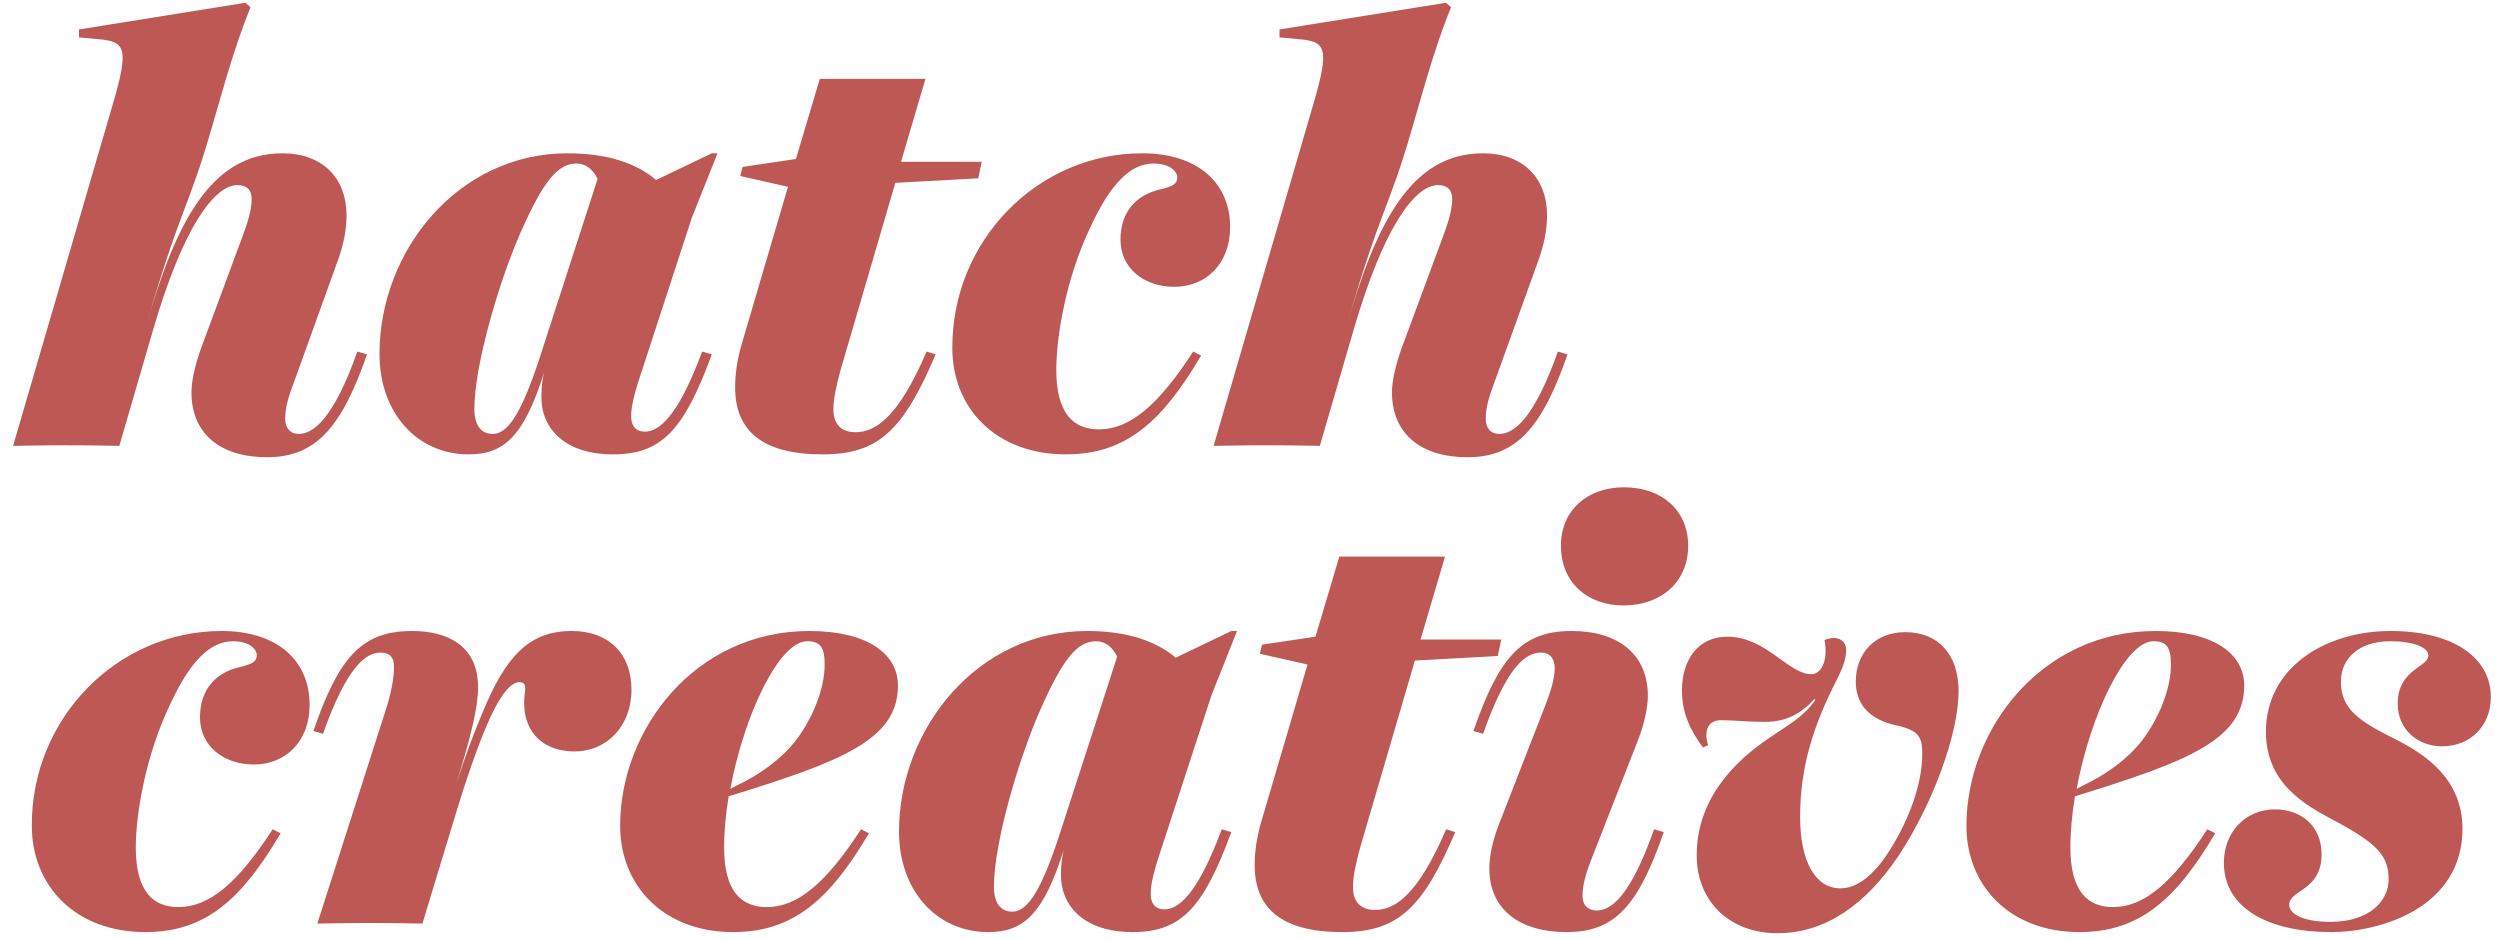 <svg
  width="157"
  height="59"
  viewBox="0 0 157 59"
  fill="none"
  xmlns="http://www.w3.org/2000/svg"
>
<path
    d="M23.047 22.256C21.442 26.894 19.801 28.713 16.768 28.713C13.807 28.713 12.024 27.215 12.024 24.646C12.024 23.862 12.273 22.863 12.63 21.864L15.234 14.836C15.555 13.98 15.805 13.159 15.805 12.517C15.805 11.911 15.484 11.625 14.913 11.625C13.451 11.625 11.489 14.301 9.633 20.651L7.493 28C7.1 28 5.995 27.964 4.175 27.964C2.356 27.964 1.214 28 0.822 28L7.1 6.488C8.135 2.956 7.85 2.599 6.137 2.457L4.96 2.35V1.85L15.413 0.173L15.734 0.459C15.163 1.85 14.664 3.349 14.128 5.168L13.236 8.236C11.809 13.159 11.31 13.088 9.17 20.473C11.025 14.051 13.201 9.627 17.732 9.627C20.265 9.627 21.763 11.197 21.763 13.516C21.763 14.408 21.584 15.3 21.263 16.227L18.409 24.147C18.16 24.789 17.91 25.574 17.91 26.288C17.91 26.894 18.231 27.251 18.766 27.251C19.658 27.251 20.942 26.323 22.441 22.078L23.047 22.256ZM38.494 28.535C35.569 28.535 33.999 27.001 33.999 24.932C33.999 24.29 34.071 23.755 34.178 23.362C32.894 27.465 31.609 28.535 29.433 28.535C26.222 28.535 23.832 25.966 23.832 22.221C23.832 15.764 28.755 9.627 35.64 9.627C38.102 9.627 39.957 10.234 41.206 11.304L44.702 9.627H45.059L43.453 13.659L40.064 24.04C39.886 24.611 39.636 25.503 39.636 26.109C39.636 26.823 39.993 27.108 40.492 27.108C41.313 27.108 42.526 26.323 44.095 22.078L44.702 22.256C42.954 27.001 41.562 28.535 38.494 28.535ZM30.931 27.251C31.752 27.251 32.608 26.395 33.892 22.47L37.531 11.233C37.21 10.591 36.746 10.27 36.211 10.27C35.034 10.27 34.142 11.34 32.715 14.55C31.324 17.69 29.79 22.97 29.79 25.681C29.79 26.751 30.253 27.251 30.931 27.251ZM51.661 28.535C47.844 28.535 46.167 27.037 46.167 24.326C46.167 23.434 46.31 22.47 46.631 21.436L49.485 11.732L46.488 11.054L46.631 10.484L49.984 9.984L51.483 4.954H58.118L56.584 10.162H61.65L61.436 11.197L56.227 11.482L52.803 23.184C52.517 24.218 52.339 25.039 52.339 25.717C52.339 26.609 52.803 27.144 53.73 27.144C54.943 27.144 56.406 26.252 58.19 22.078L58.76 22.256C56.727 27.037 55.157 28.535 51.661 28.535ZM75.432 22.328C73.006 26.43 70.759 28.535 66.941 28.535C62.518 28.535 59.806 25.61 59.806 21.864C59.771 15.121 65.158 9.627 71.722 9.627C75.182 9.627 77.251 11.447 77.251 14.265C77.251 16.584 75.717 18.011 73.755 18.011C71.829 18.011 70.366 16.834 70.366 15.05C70.366 13.195 71.472 12.232 72.792 11.911C73.684 11.697 73.934 11.554 73.934 11.126C73.898 10.698 73.398 10.27 72.435 10.27C70.973 10.27 69.724 11.589 68.511 14.194C66.941 17.44 66.335 21.15 66.335 23.22C66.335 26.002 67.441 26.965 69.01 26.965C70.973 26.965 72.756 25.431 74.933 22.078L75.432 22.328ZM98.44 22.256C96.835 26.894 95.193 28.713 92.161 28.713C89.2 28.713 87.416 27.215 87.416 24.646C87.416 23.862 87.666 22.863 88.023 21.864L90.627 14.836C90.948 13.98 91.198 13.159 91.198 12.517C91.198 11.911 90.877 11.625 90.306 11.625C88.843 11.625 86.881 14.301 85.026 20.651L82.886 28C82.493 28 81.387 27.964 79.568 27.964C77.748 27.964 76.607 28 76.214 28L82.493 6.488C83.528 2.956 83.242 2.599 81.53 2.457L80.353 2.35V1.85L90.805 0.173L91.126 0.459C90.556 1.85 90.056 3.349 89.521 5.168L88.629 8.236C87.202 13.159 86.703 13.088 84.562 20.473C86.417 14.051 88.594 9.627 93.124 9.627C95.657 9.627 97.156 11.197 97.156 13.516C97.156 14.408 96.977 15.3 96.656 16.227L93.802 24.147C93.552 24.789 93.303 25.574 93.303 26.288C93.303 26.894 93.624 27.251 94.159 27.251C95.051 27.251 96.335 26.323 97.833 22.078L98.44 22.256ZM17.625 52.328C15.199 56.43 12.951 58.535 9.134 58.535C4.71 58.535 1.999 55.61 1.999 51.864C1.963 45.121 7.35 39.627 13.914 39.627C17.375 39.627 19.444 41.447 19.444 44.265C19.444 46.584 17.91 48.011 15.948 48.011C14.021 48.011 12.559 46.834 12.559 45.05C12.559 43.195 13.665 42.232 14.985 41.911C15.877 41.697 16.126 41.554 16.126 41.126C16.09 40.698 15.591 40.27 14.628 40.27C13.165 40.27 11.917 41.59 10.704 44.194C9.134 47.44 8.527 51.15 8.527 53.219C8.527 56.002 9.633 56.965 11.203 56.965C13.165 56.965 14.949 55.431 17.125 52.078L17.625 52.328ZM26.528 58C26.136 58 25.066 57.964 23.246 57.964C21.427 57.964 20.321 58 19.928 58L24.281 44.408C24.602 43.373 24.744 42.517 24.744 41.875C24.744 41.233 24.423 40.983 23.888 40.983C22.996 40.983 21.784 41.839 20.285 46.084L19.679 45.906C21.284 41.268 22.711 39.627 25.886 39.627C28.062 39.627 30.024 40.519 30.024 43.159C30.024 44.408 29.596 46.156 28.669 49.188C29.168 47.619 29.739 46.084 30.31 44.729C31.773 41.197 33.235 39.627 35.911 39.627C38.23 39.627 39.657 41.054 39.657 43.302C39.657 45.656 38.051 47.191 36.089 47.191C34.163 47.191 32.914 46.049 32.914 44.122C32.914 43.801 32.985 43.445 32.985 43.195C32.985 42.981 32.878 42.838 32.629 42.838C32.165 42.838 31.558 43.409 30.809 45.014C30.203 46.299 29.418 48.51 28.74 50.722L26.528 58ZM46.045 58.535C41.657 58.535 38.945 55.61 38.945 51.864C38.945 45.799 43.654 39.627 50.825 39.627C54.464 39.627 56.391 41.054 56.391 43.052C56.391 46.441 52.93 47.797 45.759 50.009C45.581 51.115 45.474 52.185 45.474 53.219C45.474 56.002 46.58 56.965 48.15 56.965C50.112 56.965 51.895 55.431 54.072 52.078L54.571 52.328C52.145 56.43 49.862 58.535 46.045 58.535ZM45.866 49.545L46.259 49.331C47.721 48.653 49.077 47.654 49.969 46.513C51.004 45.157 51.788 43.302 51.788 41.732C51.788 40.626 51.503 40.27 50.682 40.27C48.934 40.27 46.722 44.907 45.866 49.545ZM71.122 58.535C68.196 58.535 66.627 57.001 66.627 54.932C66.627 54.29 66.698 53.755 66.805 53.362C65.521 57.465 64.237 58.535 62.06 58.535C58.849 58.535 56.459 55.967 56.459 52.221C56.459 45.764 61.383 39.627 68.268 39.627C70.729 39.627 72.584 40.234 73.833 41.304L77.329 39.627H77.686L76.081 43.659L72.691 54.04C72.513 54.611 72.263 55.503 72.263 56.109C72.263 56.823 72.62 57.108 73.12 57.108C73.94 57.108 75.153 56.323 76.723 52.078L77.329 52.256C75.581 57.001 74.19 58.535 71.122 58.535ZM63.559 57.251C64.379 57.251 65.235 56.395 66.52 52.47L70.159 41.233C69.837 40.591 69.374 40.27 68.838 40.27C67.661 40.27 66.769 41.34 65.342 44.55C63.951 47.69 62.417 52.97 62.417 55.681C62.417 56.751 62.881 57.251 63.559 57.251ZM84.288 58.535C80.471 58.535 78.794 57.037 78.794 54.325C78.794 53.434 78.937 52.47 79.258 51.436L82.112 41.732L79.115 41.054L79.258 40.484L82.612 39.984L84.11 34.954H90.746L89.212 40.163H94.277L94.063 41.197L88.855 41.483L85.43 53.184C85.144 54.218 84.966 55.039 84.966 55.717C84.966 56.609 85.43 57.144 86.358 57.144C87.57 57.144 89.033 56.252 90.817 52.078L91.388 52.256C89.354 57.037 87.784 58.535 84.288 58.535ZM106.017 34.276C106.017 36.559 104.305 38.022 101.951 38.022C99.667 38.022 98.026 36.559 98.026 34.276C98.026 32.029 99.703 30.602 101.986 30.602C104.341 30.602 106.017 32.029 106.017 34.276ZM104.483 52.256C102.878 56.894 101.415 58.535 98.383 58.535C95.422 58.535 93.531 57.108 93.531 54.539C93.531 53.755 93.745 52.756 94.138 51.757L97.099 44.158C97.348 43.516 97.634 42.66 97.634 41.946C97.634 41.34 97.313 40.983 96.778 40.983C95.814 40.983 94.637 41.839 93.139 46.084L92.532 45.906C94.138 41.268 95.565 39.627 98.704 39.627C101.665 39.627 103.485 41.126 103.485 43.694C103.485 44.479 103.235 45.549 102.842 46.548L99.881 54.111C99.632 54.754 99.382 55.538 99.382 56.252C99.382 56.858 99.739 57.179 100.274 57.179C101.166 57.179 102.379 56.323 103.877 52.078L104.483 52.256ZM119.219 53.755C117.185 56.787 114.652 58.606 111.62 58.606C108.623 58.606 106.554 56.609 106.554 53.719C106.554 50.08 109.052 47.726 111.121 46.334C112.441 45.442 113.297 44.979 114.01 43.944L113.939 43.908C113.118 44.8 112.191 45.335 110.835 45.335C109.694 45.335 108.98 45.228 108.088 45.228C107.268 45.228 106.982 45.87 107.268 46.798L106.947 46.941C106.233 45.977 105.627 44.872 105.627 43.373C105.627 41.447 106.626 39.984 108.481 39.984C110.907 39.984 112.298 42.339 113.761 42.339C114.331 42.339 114.831 41.554 114.581 40.198C115.295 39.877 115.937 40.163 115.937 40.805C115.937 41.411 115.723 41.946 115.33 42.731C113.868 45.585 113.047 48.189 113.047 51.293C113.047 54.183 114.046 55.788 115.58 55.788C116.65 55.788 117.721 54.932 118.719 53.327C119.968 51.329 120.717 49.117 120.717 47.369C120.717 46.798 120.682 46.406 120.36 46.084C120.111 45.835 119.611 45.656 118.933 45.514C117.721 45.228 116.543 44.479 116.543 42.802C116.543 41.09 117.685 39.699 119.647 39.699C121.68 39.699 123 41.054 123 43.409C123 46.084 121.359 50.544 119.219 53.755ZM130.592 58.535C126.204 58.535 123.492 55.61 123.492 51.864C123.492 45.799 128.201 39.627 135.372 39.627C139.011 39.627 140.937 41.054 140.937 43.052C140.937 46.441 137.477 47.797 130.306 50.009C130.128 51.115 130.021 52.185 130.021 53.219C130.021 56.002 131.127 56.965 132.697 56.965C134.659 56.965 136.442 55.431 138.619 52.078L139.118 52.328C136.692 56.43 134.409 58.535 130.592 58.535ZM130.413 49.545L130.806 49.331C132.268 48.653 133.624 47.654 134.516 46.513C135.551 45.157 136.335 43.302 136.335 41.732C136.335 40.626 136.05 40.27 135.229 40.27C133.481 40.27 131.27 44.907 130.413 49.545ZM154.642 52.042C154.642 56.965 149.577 58.535 146.366 58.535C142.584 58.535 139.659 57.108 139.659 54.183C139.659 52.221 141.05 50.829 142.87 50.829C144.546 50.829 145.795 51.9 145.795 53.648C145.795 55.967 143.762 55.859 143.762 56.823C143.762 57.286 144.404 57.893 146.366 57.893C148.72 57.893 150.005 56.644 150.005 55.217C150.005 53.79 149.363 53.005 146.616 51.543C144.653 50.508 142.299 49.153 142.299 45.942C142.299 42.018 145.902 39.627 150.147 39.627C154 39.627 156.426 41.268 156.426 43.766C156.426 45.585 155.142 46.869 153.358 46.869C151.824 46.869 150.576 45.799 150.576 44.194C150.576 42.018 152.502 41.911 152.502 41.161C152.502 40.662 151.574 40.27 150.112 40.27C148.114 40.27 147.008 41.375 147.008 42.802C147.008 44.586 148.257 45.335 150.397 46.406C152.395 47.404 154.642 48.974 154.642 52.042Z"
    fill="#BD5854"
  />
</svg>
